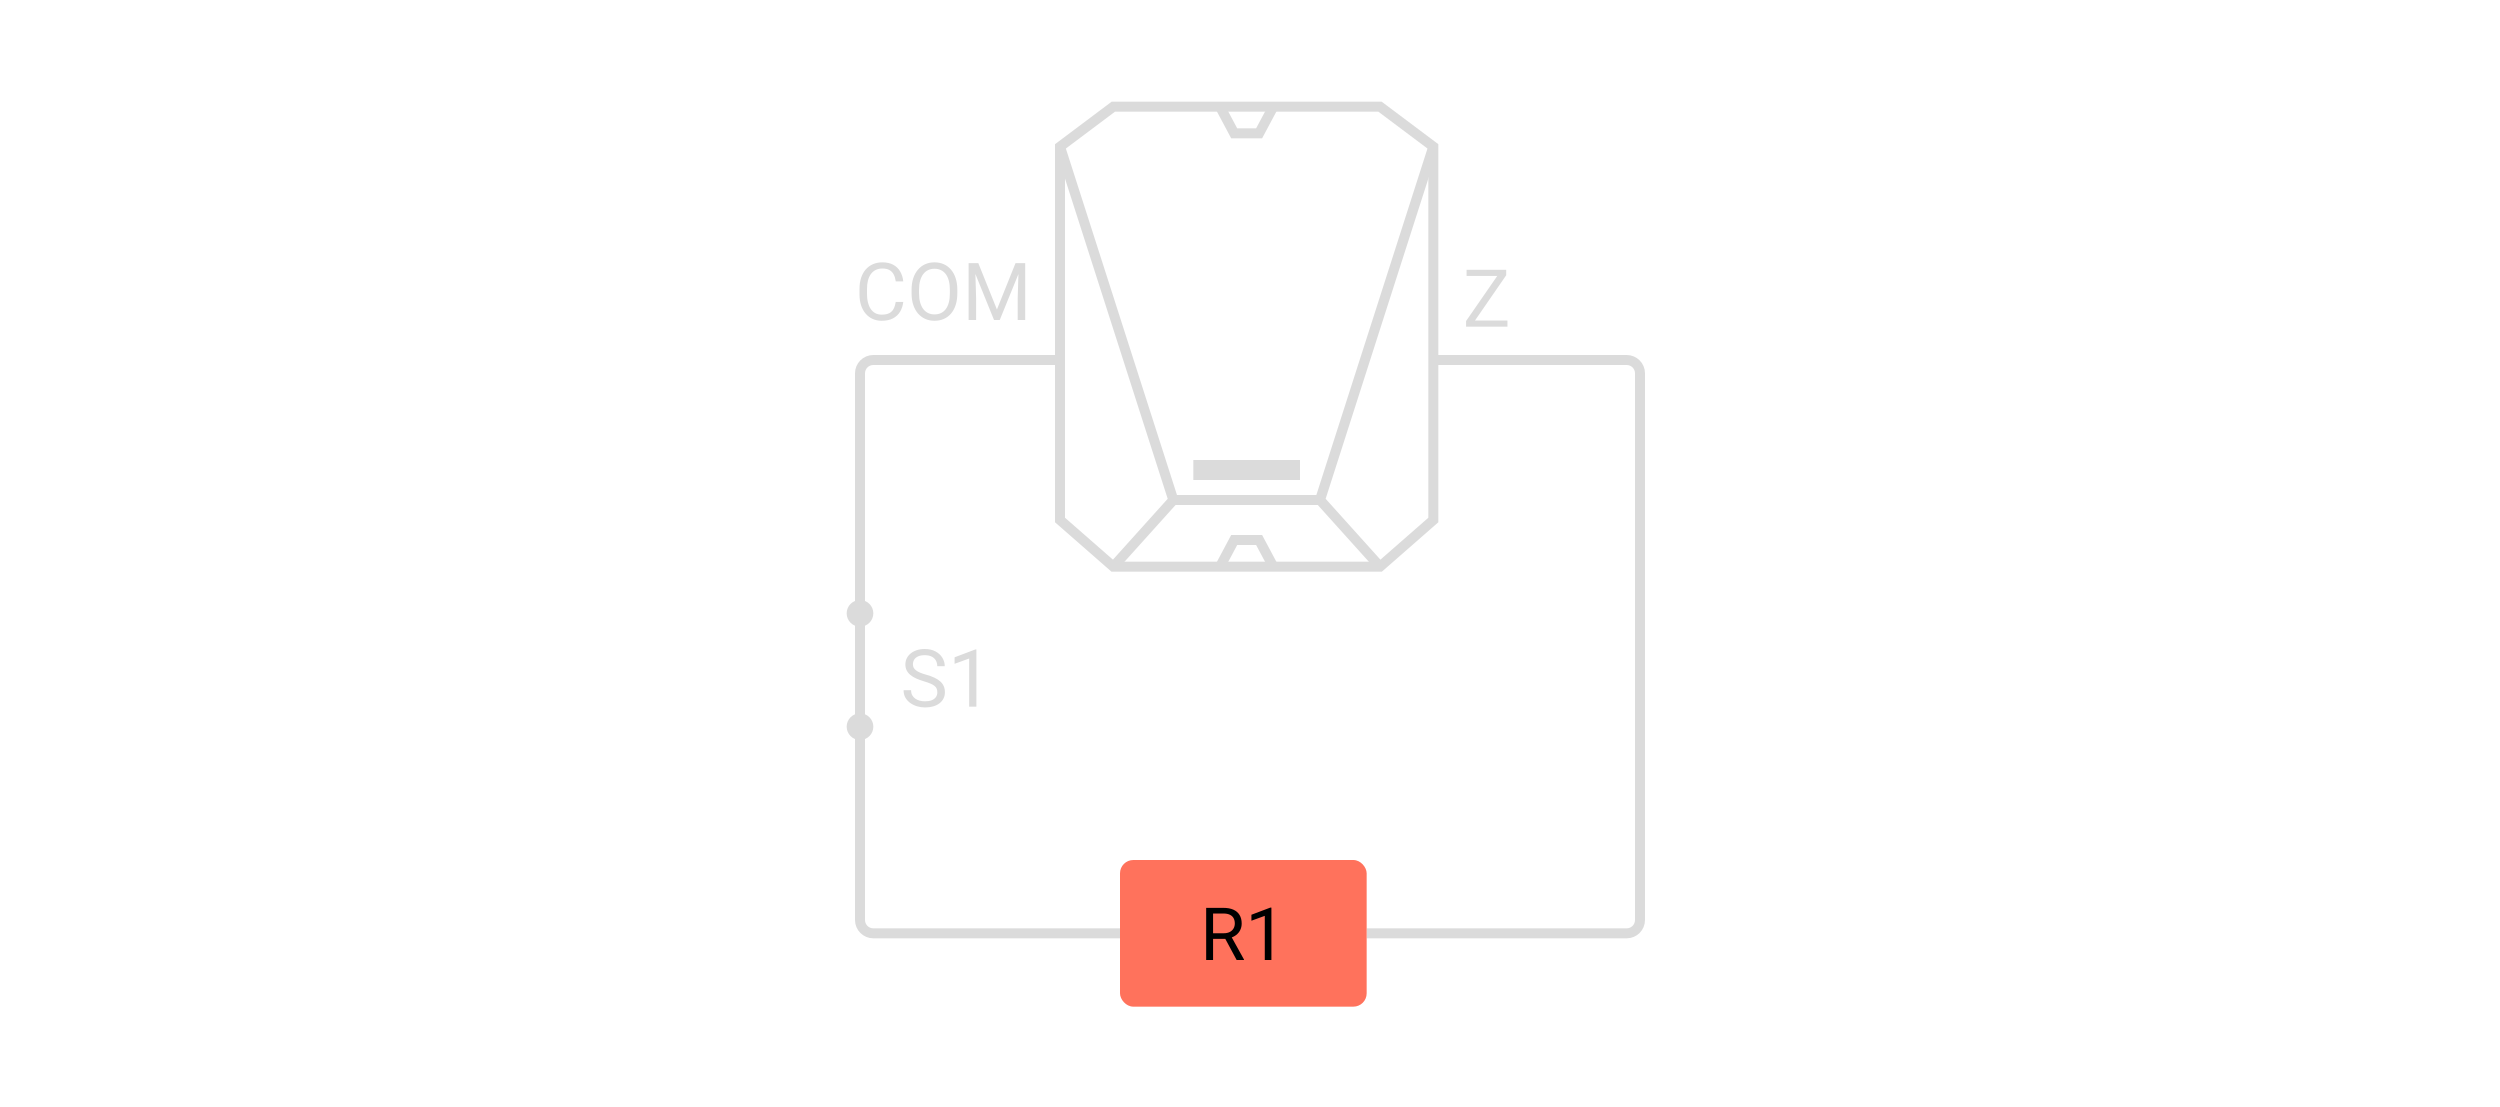 <svg width="375" height="166" viewBox="0 0 375 166" fill="none" xmlns="http://www.w3.org/2000/svg">
<path d="M159 54H131C129.895 54 129 54.895 129 56V92M215 54H244C245.105 54 246 54.895 246 56V138C246 139.104 245.105 140 244 140H205M129 110V138C129 139.104 129.895 140 131 140H168" stroke="#DBDBDB" stroke-width="1.5"/>
<path fill-rule="evenodd" clip-rule="evenodd" d="M188.115 16H207L215 22V78L207 85H188.578H167L159 78V22L167 16H188.115Z" stroke="#DBDBDB" stroke-width="1.5"/>
<path d="M159 22L176 75L167 85" stroke="#DBDBDB" stroke-width="1.5"/>
<path d="M215 22L198 75L207 85" stroke="#DBDBDB" stroke-width="1.5"/>
<path fill-rule="evenodd" clip-rule="evenodd" d="M179 72V69H195V72H179Z" fill="#DBDBDB"/>
<path d="M176 75H198" stroke="#DBDBDB" stroke-width="1.5"/>
<path d="M183 16L185.128 20H188.867L191 16" stroke="#DBDBDB" stroke-width="1.5"/>
<path d="M183 85L185.128 81H188.867L191 85" stroke="#DBDBDB" stroke-width="1.5"/>
<path d="M226.117 48.08V49H220.34V48.08H226.117ZM225.93 41.289L220.609 49H219.912V48.156L225.227 40.469H225.93V41.289ZM225.449 40.469V41.395H219.988V40.469H225.449Z" fill="#DBDBDB"/>
<path d="M134.363 45.287H135.488C135.43 45.826 135.275 46.309 135.025 46.734C134.775 47.16 134.422 47.498 133.965 47.748C133.508 47.994 132.938 48.117 132.254 48.117C131.754 48.117 131.299 48.023 130.889 47.836C130.482 47.648 130.133 47.383 129.84 47.039C129.547 46.691 129.32 46.275 129.16 45.791C129.004 45.303 128.926 44.76 128.926 44.162V43.312C128.926 42.715 129.004 42.174 129.16 41.69C129.32 41.201 129.549 40.783 129.846 40.435C130.146 40.088 130.508 39.82 130.93 39.633C131.352 39.445 131.826 39.352 132.354 39.352C132.998 39.352 133.543 39.473 133.988 39.715C134.434 39.957 134.779 40.293 135.025 40.723C135.275 41.148 135.43 41.643 135.488 42.205H134.363C134.309 41.807 134.207 41.465 134.059 41.18C133.91 40.891 133.699 40.668 133.426 40.512C133.152 40.355 132.795 40.277 132.354 40.277C131.975 40.277 131.641 40.35 131.352 40.494C131.066 40.639 130.826 40.844 130.631 41.109C130.439 41.375 130.295 41.693 130.197 42.065C130.1 42.435 130.051 42.848 130.051 43.301V44.162C130.051 44.58 130.094 44.973 130.18 45.34C130.27 45.707 130.404 46.029 130.584 46.307C130.764 46.584 130.992 46.803 131.27 46.963C131.547 47.119 131.875 47.197 132.254 47.197C132.734 47.197 133.117 47.121 133.402 46.969C133.688 46.816 133.902 46.598 134.047 46.312C134.195 46.027 134.301 45.685 134.363 45.287ZM143.598 43.465V44.004C143.598 44.645 143.518 45.219 143.357 45.727C143.197 46.234 142.967 46.666 142.666 47.022C142.365 47.377 142.004 47.648 141.582 47.836C141.164 48.023 140.695 48.117 140.176 48.117C139.672 48.117 139.209 48.023 138.787 47.836C138.369 47.648 138.006 47.377 137.697 47.022C137.393 46.666 137.156 46.234 136.988 45.727C136.82 45.219 136.736 44.645 136.736 44.004V43.465C136.736 42.824 136.818 42.252 136.982 41.748C137.15 41.24 137.387 40.809 137.691 40.453C137.996 40.094 138.357 39.82 138.775 39.633C139.197 39.445 139.66 39.352 140.164 39.352C140.684 39.352 141.152 39.445 141.57 39.633C141.992 39.82 142.354 40.094 142.654 40.453C142.959 40.809 143.191 41.24 143.352 41.748C143.516 42.252 143.598 42.824 143.598 43.465ZM142.479 44.004V43.453C142.479 42.945 142.426 42.496 142.32 42.105C142.219 41.715 142.068 41.387 141.869 41.121C141.67 40.855 141.426 40.654 141.137 40.518C140.852 40.381 140.527 40.312 140.164 40.312C139.812 40.312 139.494 40.381 139.209 40.518C138.928 40.654 138.686 40.855 138.482 41.121C138.283 41.387 138.129 41.715 138.02 42.105C137.91 42.496 137.855 42.945 137.855 43.453V44.004C137.855 44.516 137.91 44.969 138.02 45.363C138.129 45.754 138.285 46.084 138.488 46.353C138.695 46.619 138.939 46.82 139.221 46.957C139.506 47.094 139.824 47.162 140.176 47.162C140.543 47.162 140.869 47.094 141.154 46.957C141.439 46.82 141.68 46.619 141.875 46.353C142.074 46.084 142.225 45.754 142.326 45.363C142.428 44.969 142.479 44.516 142.479 44.004ZM145.648 39.469H146.744L149.539 46.424L152.328 39.469H153.43L149.961 48H149.105L145.648 39.469ZM145.291 39.469H146.258L146.416 44.672V48H145.291V39.469ZM152.814 39.469H153.781V48H152.656V44.672L152.814 39.469Z" fill="#DBDBDB"/>
<path d="M140.6 103.844C140.6 103.645 140.568 103.469 140.506 103.316C140.447 103.16 140.342 103.02 140.189 102.895C140.041 102.77 139.834 102.65 139.568 102.537C139.307 102.424 138.975 102.309 138.572 102.191C138.15 102.066 137.77 101.928 137.43 101.775C137.09 101.619 136.799 101.441 136.557 101.242C136.314 101.043 136.129 100.814 136 100.557C135.871 100.299 135.807 100.004 135.807 99.672C135.807 99.34 135.875 99.033 136.012 98.752C136.148 98.471 136.344 98.227 136.598 98.019C136.855 97.809 137.162 97.644 137.518 97.527C137.873 97.41 138.27 97.352 138.707 97.352C139.348 97.352 139.891 97.475 140.336 97.721C140.785 97.963 141.127 98.281 141.361 98.676C141.596 99.066 141.713 99.484 141.713 99.93H140.588C140.588 99.609 140.52 99.326 140.383 99.08C140.246 98.83 140.039 98.635 139.762 98.494C139.484 98.35 139.133 98.277 138.707 98.277C138.305 98.277 137.973 98.338 137.711 98.459C137.449 98.58 137.254 98.744 137.125 98.951C137 99.158 136.938 99.394 136.938 99.66C136.938 99.84 136.975 100.004 137.049 100.152C137.127 100.297 137.246 100.432 137.406 100.557C137.57 100.682 137.777 100.797 138.027 100.902C138.281 101.008 138.584 101.109 138.936 101.207C139.42 101.344 139.838 101.496 140.189 101.664C140.541 101.832 140.83 102.021 141.057 102.232C141.287 102.439 141.457 102.676 141.566 102.941C141.68 103.203 141.736 103.5 141.736 103.832C141.736 104.18 141.666 104.494 141.525 104.775C141.385 105.057 141.184 105.297 140.922 105.496C140.66 105.695 140.346 105.85 139.979 105.959C139.615 106.064 139.209 106.117 138.76 106.117C138.365 106.117 137.977 106.062 137.594 105.953C137.215 105.844 136.869 105.68 136.557 105.461C136.248 105.242 136 104.973 135.812 104.652C135.629 104.328 135.537 103.953 135.537 103.527H136.662C136.662 103.82 136.719 104.072 136.832 104.283C136.945 104.49 137.1 104.662 137.295 104.799C137.494 104.936 137.719 105.037 137.969 105.104C138.223 105.166 138.486 105.197 138.76 105.197C139.154 105.197 139.488 105.143 139.762 105.033C140.035 104.924 140.242 104.768 140.383 104.564C140.527 104.361 140.6 104.121 140.6 103.844ZM146.459 97.422V106H145.375V98.775L143.189 99.572V98.594L146.289 97.422H146.459Z" fill="#DBDBDB"/>
<path d="M129 92V109" stroke="#DBDBDB" stroke-width="1.5"/>
<circle cx="129" cy="109" r="2" fill="#DBDBDB"/>
<circle cx="129" cy="92" r="2" fill="#DBDBDB"/>
<rect x="168" y="129" width="37" height="22" rx="2" fill="#FF725C"/>
<path d="M180.925 136.18H183.514C184.101 136.18 184.597 136.269 185.001 136.448C185.41 136.627 185.719 136.892 185.931 137.243C186.146 137.59 186.253 138.018 186.253 138.527C186.253 138.885 186.18 139.213 186.033 139.51C185.889 139.803 185.682 140.054 185.41 140.262C185.141 140.466 184.819 140.618 184.443 140.718L184.153 140.831H181.72L181.709 139.988H183.546C183.918 139.988 184.228 139.923 184.475 139.794C184.722 139.662 184.908 139.485 185.034 139.263C185.159 139.041 185.222 138.795 185.222 138.527C185.222 138.226 185.163 137.963 185.044 137.737C184.926 137.512 184.74 137.338 184.486 137.216C184.235 137.091 183.911 137.028 183.514 137.028H181.961V144H180.925V136.18ZM185.496 144L183.594 140.455L184.674 140.45L186.602 143.936V144H185.496ZM190.711 136.137V144H189.717V137.377L187.714 138.108V137.211L190.555 136.137H190.711Z" fill="black"/>
</svg>
